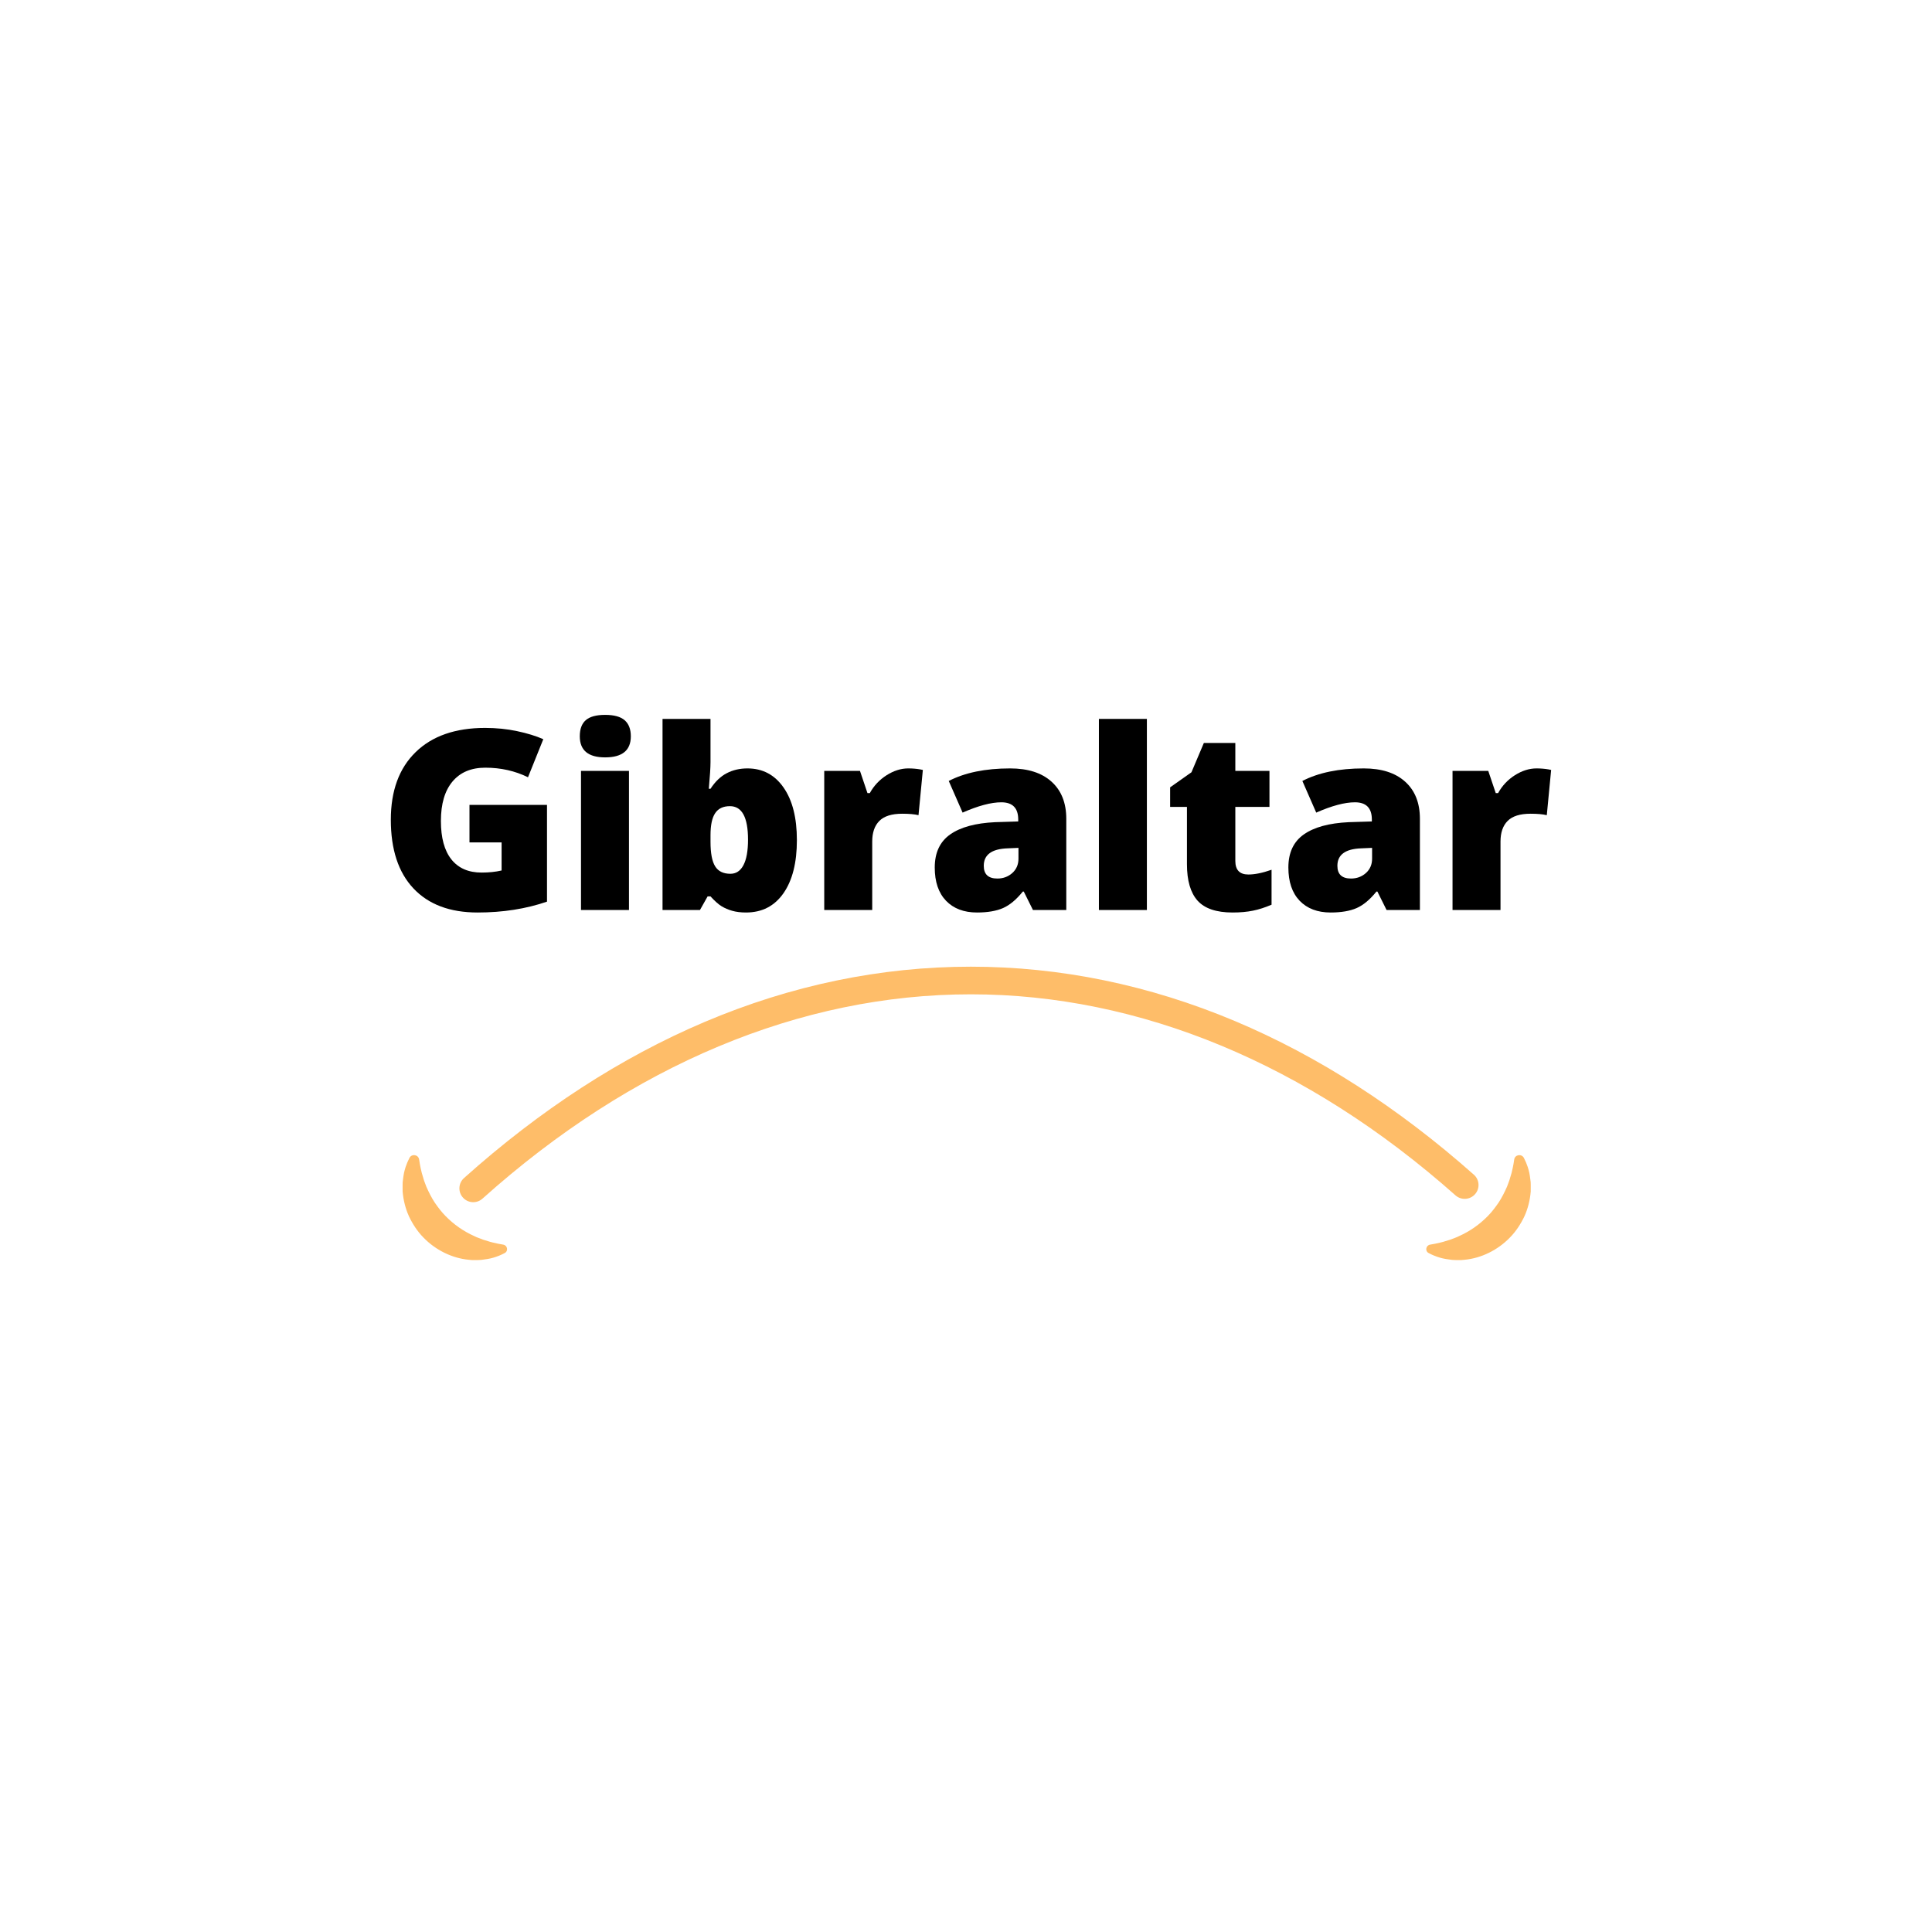 <svg xmlns="http://www.w3.org/2000/svg" xmlns:xlink="http://www.w3.org/1999/xlink" width="500" zoomAndPan="magnify" viewBox="0 0 375 375" height="500" preserveAspectRatio="xMidYMid meet" version="1.0"><defs><g/><clipPath id="82fabace70"><path d="M 78.121 187.617 L 297.121 187.617 L 297.121 244.617 L 78.121 244.617 Z M 78.121 187.617 " clip-rule="nonzero"/></clipPath></defs><g clip-path="url(#82fabace70)"><path fill="#febd69" d="M 293.613 226.734 C 293.543 227.059 293.477 227.371 293.391 227.684 L 293.117 228.598 C 292.969 229.203 292.699 229.77 292.512 230.332 C 292.023 231.434 291.508 232.461 290.883 233.414 C 290.234 234.352 289.562 235.25 288.773 236.047 C 287.199 237.645 285.355 238.969 283.164 239.945 L 282.754 240.137 L 282.332 240.301 C 282.043 240.402 281.758 240.523 281.461 240.629 C 280.867 240.789 280.254 241.031 279.609 241.172 C 278.969 241.336 278.305 241.461 277.613 241.578 C 277.605 241.578 277.598 241.582 277.59 241.582 C 276.77 241.711 276.551 242.809 277.281 243.207 C 277.969 243.582 278.711 243.879 279.477 244.105 C 280.234 244.34 281.023 244.434 281.828 244.543 C 282.23 244.59 282.633 244.57 283.039 244.578 L 283.652 244.578 C 283.859 244.574 284.059 244.543 284.262 244.523 C 287.543 244.219 290.734 242.621 293.07 240.207 C 294.254 239.008 295.18 237.578 295.895 236.07 C 296.586 234.543 296.977 232.906 297.113 231.273 C 297.129 230.867 297.117 230.457 297.117 230.047 C 297.113 229.844 297.121 229.648 297.102 229.445 C 297.086 229.242 297.055 229.043 297.027 228.84 C 296.965 228.441 296.93 228.047 296.844 227.656 C 296.754 227.27 296.656 226.887 296.531 226.508 C 296.328 225.902 296.082 225.309 295.789 224.75 C 295.336 223.891 294.039 224.105 293.906 225.066 C 293.828 225.645 293.73 226.195 293.613 226.734 Z M 81.355 225.066 C 81.223 224.105 79.926 223.891 79.473 224.75 C 79.18 225.309 78.934 225.902 78.73 226.508 C 78.605 226.887 78.508 227.27 78.418 227.656 C 78.332 228.047 78.297 228.441 78.234 228.84 C 78.211 229.043 78.176 229.242 78.16 229.445 C 78.145 229.648 78.148 229.844 78.145 230.047 C 78.145 230.457 78.133 230.867 78.148 231.273 C 78.289 232.906 78.68 234.543 79.371 236.07 C 80.082 237.578 81.012 239.008 82.191 240.207 C 84.527 242.621 87.723 244.219 91 244.523 C 91.203 244.543 91.402 244.574 91.609 244.578 L 92.223 244.578 C 92.629 244.57 93.031 244.59 93.434 244.543 C 94.238 244.434 95.027 244.34 95.789 244.105 C 96.551 243.879 97.293 243.582 97.98 243.207 C 98.711 242.809 98.492 241.711 97.672 241.582 C 97.664 241.582 97.656 241.578 97.652 241.578 C 96.957 241.461 96.293 241.336 95.652 241.172 C 95.012 241.031 94.398 240.789 93.801 240.629 C 93.508 240.523 93.219 240.402 92.934 240.301 L 92.508 240.137 L 92.098 239.945 C 89.906 238.969 88.062 237.645 86.492 236.047 C 85.699 235.25 85.027 234.352 84.379 233.414 C 83.754 232.461 83.238 231.434 82.75 230.332 C 82.562 229.77 82.293 229.203 82.145 228.598 L 81.871 227.684 C 81.785 227.371 81.719 227.059 81.648 226.734 C 81.531 226.195 81.438 225.645 81.355 225.066 Z M 188.438 187.633 C 205.805 187.633 223.055 191.184 239.711 198.191 C 255.828 204.977 271.43 215.008 286.078 228.008 C 287.188 228.992 287.289 230.688 286.301 231.797 C 285.316 232.902 283.621 233.004 282.512 232.02 C 253.746 206.488 221.219 192.996 188.438 192.996 C 155.375 192.996 122.598 206.711 93.648 232.656 C 92.543 233.648 90.848 233.555 89.855 232.449 C 88.867 231.348 88.957 229.652 90.062 228.66 C 104.801 215.453 120.508 205.262 136.75 198.367 C 153.535 191.242 170.926 187.633 188.438 187.633 " fill-opacity="1" fill-rule="nonzero"/></g><g fill="#000000" fill-opacity="1"><g transform="translate(73.376, 176.632)"><g><path d="M 17.75 -20.406 L 32.797 -20.406 L 32.797 -1.625 C 28.711 -0.219 24.223 0.484 19.328 0.484 C 13.961 0.484 9.812 -1.07 6.875 -4.188 C 3.945 -7.301 2.484 -11.742 2.484 -17.516 C 2.484 -23.141 4.086 -27.516 7.297 -30.641 C 10.504 -33.773 15 -35.344 20.781 -35.344 C 22.977 -35.344 25.047 -35.133 26.984 -34.719 C 28.93 -34.312 30.629 -33.789 32.078 -33.156 L 29.109 -25.766 C 26.586 -27.004 23.828 -27.625 20.828 -27.625 C 18.078 -27.625 15.953 -26.727 14.453 -24.938 C 12.953 -23.156 12.203 -20.602 12.203 -17.281 C 12.203 -14.02 12.879 -11.535 14.234 -9.828 C 15.598 -8.117 17.555 -7.266 20.109 -7.266 C 21.516 -7.266 22.805 -7.398 23.984 -7.672 L 23.984 -13.125 L 17.75 -13.125 Z M 17.75 -20.406 "/></g></g></g><g fill="#000000" fill-opacity="1"><g transform="translate(109.506, 176.632)"><g><path d="M 12.578 0 L 3.266 0 L 3.266 -27 L 12.578 -27 Z M 3.031 -33.719 C 3.031 -35.125 3.414 -36.164 4.188 -36.844 C 4.969 -37.531 6.223 -37.875 7.953 -37.875 C 9.691 -37.875 10.957 -37.523 11.75 -36.828 C 12.539 -36.129 12.938 -35.094 12.938 -33.719 C 12.938 -30.988 11.273 -29.625 7.953 -29.625 C 4.672 -29.625 3.031 -30.988 3.031 -33.719 Z M 3.031 -33.719 "/></g></g></g><g fill="#000000" fill-opacity="1"><g transform="translate(125.378, 176.632)"><g><path d="M 19.703 -27.484 C 22.648 -27.484 24.984 -26.25 26.703 -23.781 C 28.43 -21.32 29.297 -17.914 29.297 -13.562 C 29.297 -9.176 28.426 -5.738 26.688 -3.25 C 24.945 -0.758 22.523 0.484 19.422 0.484 C 18.422 0.484 17.531 0.375 16.75 0.156 C 15.977 -0.062 15.285 -0.359 14.672 -0.734 C 14.055 -1.117 13.344 -1.754 12.531 -2.641 L 11.969 -2.641 L 10.484 0 L 3.219 0 L 3.219 -37.094 L 12.531 -37.094 L 12.531 -28.703 C 12.531 -27.691 12.422 -25.969 12.203 -23.531 L 12.531 -23.531 C 13.438 -24.926 14.484 -25.93 15.672 -26.547 C 16.859 -27.172 18.203 -27.484 19.703 -27.484 Z M 16.297 -20.156 C 14.992 -20.156 14.039 -19.703 13.438 -18.797 C 12.832 -17.898 12.531 -16.477 12.531 -14.531 L 12.531 -13.234 C 12.531 -11.023 12.832 -9.438 13.438 -8.469 C 14.039 -7.508 15.023 -7.031 16.391 -7.031 C 17.492 -7.031 18.336 -7.586 18.922 -8.703 C 19.516 -9.828 19.812 -11.477 19.812 -13.656 C 19.812 -17.988 18.641 -20.156 16.297 -20.156 Z M 16.297 -20.156 "/></g></g></g><g fill="#000000" fill-opacity="1"><g transform="translate(156.766, 176.632)"><g><path d="M 19.516 -27.484 C 20.328 -27.484 21.098 -27.422 21.828 -27.297 L 22.359 -27.188 L 21.516 -18.406 C 20.754 -18.594 19.703 -18.688 18.359 -18.688 C 16.316 -18.688 14.832 -18.219 13.906 -17.281 C 12.988 -16.352 12.531 -15.02 12.531 -13.281 L 12.531 0 L 3.219 0 L 3.219 -27 L 10.156 -27 L 11.609 -22.688 L 12.062 -22.688 C 12.844 -24.113 13.926 -25.27 15.312 -26.156 C 16.707 -27.039 18.109 -27.484 19.516 -27.484 Z M 19.516 -27.484 "/></g></g></g><g fill="#000000" fill-opacity="1"><g transform="translate(179.668, 176.632)"><g><path d="M 20.828 0 L 19.047 -3.578 L 18.859 -3.578 C 17.598 -2.016 16.316 -0.945 15.016 -0.375 C 13.711 0.195 12.031 0.484 9.969 0.484 C 7.426 0.484 5.422 -0.273 3.953 -1.797 C 2.492 -3.328 1.766 -5.477 1.766 -8.25 C 1.766 -11.125 2.766 -13.266 4.766 -14.672 C 6.766 -16.078 9.664 -16.867 13.469 -17.047 L 17.969 -17.188 L 17.969 -17.562 C 17.969 -19.789 16.875 -20.906 14.688 -20.906 C 12.707 -20.906 10.203 -20.238 7.172 -18.906 L 4.484 -25.047 C 7.629 -26.672 11.598 -27.484 16.391 -27.484 C 19.859 -27.484 22.539 -26.625 24.438 -24.906 C 26.344 -23.188 27.297 -20.785 27.297 -17.703 L 27.297 0 Z M 13.922 -6.109 C 15.047 -6.109 16.008 -6.461 16.812 -7.172 C 17.613 -7.891 18.016 -8.82 18.016 -9.969 L 18.016 -12.062 L 15.875 -11.969 C 12.812 -11.852 11.281 -10.723 11.281 -8.578 C 11.281 -6.93 12.16 -6.109 13.922 -6.109 Z M 13.922 -6.109 "/></g></g></g><g fill="#000000" fill-opacity="1"><g transform="translate(210.078, 176.632)"><g><path d="M 12.531 0 L 3.219 0 L 3.219 -37.094 L 12.531 -37.094 Z M 12.531 0 "/></g></g></g><g fill="#000000" fill-opacity="1"><g transform="translate(225.855, 176.632)"><g><path d="M 16.453 -6.891 C 17.703 -6.891 19.203 -7.195 20.953 -7.812 L 20.953 -1.031 C 19.691 -0.488 18.492 -0.102 17.359 0.125 C 16.223 0.363 14.895 0.484 13.375 0.484 C 10.238 0.484 7.977 -0.281 6.594 -1.812 C 5.219 -3.352 4.531 -5.711 4.531 -8.891 L 4.531 -20.016 L 1.266 -20.016 L 1.266 -23.812 L 5.406 -26.734 L 7.812 -32.422 L 13.922 -32.422 L 13.922 -27 L 20.547 -27 L 20.547 -20.016 L 13.922 -20.016 L 13.922 -9.516 C 13.922 -7.766 14.766 -6.891 16.453 -6.891 Z M 16.453 -6.891 "/></g></g></g><g fill="#000000" fill-opacity="1"><g transform="translate(248.306, 176.632)"><g><path d="M 20.828 0 L 19.047 -3.578 L 18.859 -3.578 C 17.598 -2.016 16.316 -0.945 15.016 -0.375 C 13.711 0.195 12.031 0.484 9.969 0.484 C 7.426 0.484 5.422 -0.273 3.953 -1.797 C 2.492 -3.328 1.766 -5.477 1.766 -8.25 C 1.766 -11.125 2.766 -13.266 4.766 -14.672 C 6.766 -16.078 9.664 -16.867 13.469 -17.047 L 17.969 -17.188 L 17.969 -17.562 C 17.969 -19.789 16.875 -20.906 14.688 -20.906 C 12.707 -20.906 10.203 -20.238 7.172 -18.906 L 4.484 -25.047 C 7.629 -26.672 11.598 -27.484 16.391 -27.484 C 19.859 -27.484 22.539 -26.625 24.438 -24.906 C 26.344 -23.188 27.297 -20.785 27.297 -17.703 L 27.297 0 Z M 13.922 -6.109 C 15.047 -6.109 16.008 -6.461 16.812 -7.172 C 17.613 -7.891 18.016 -8.82 18.016 -9.969 L 18.016 -12.062 L 15.875 -11.969 C 12.812 -11.852 11.281 -10.723 11.281 -8.578 C 11.281 -6.93 12.16 -6.109 13.922 -6.109 Z M 13.922 -6.109 "/></g></g></g><g fill="#000000" fill-opacity="1"><g transform="translate(278.716, 176.632)"><g><path d="M 19.516 -27.484 C 20.328 -27.484 21.098 -27.422 21.828 -27.297 L 22.359 -27.188 L 21.516 -18.406 C 20.754 -18.594 19.703 -18.688 18.359 -18.688 C 16.316 -18.688 14.832 -18.219 13.906 -17.281 C 12.988 -16.352 12.531 -15.02 12.531 -13.281 L 12.531 0 L 3.219 0 L 3.219 -27 L 10.156 -27 L 11.609 -22.688 L 12.062 -22.688 C 12.844 -24.113 13.926 -25.27 15.312 -26.156 C 16.707 -27.039 18.109 -27.484 19.516 -27.484 Z M 19.516 -27.484 "/></g></g></g></svg>